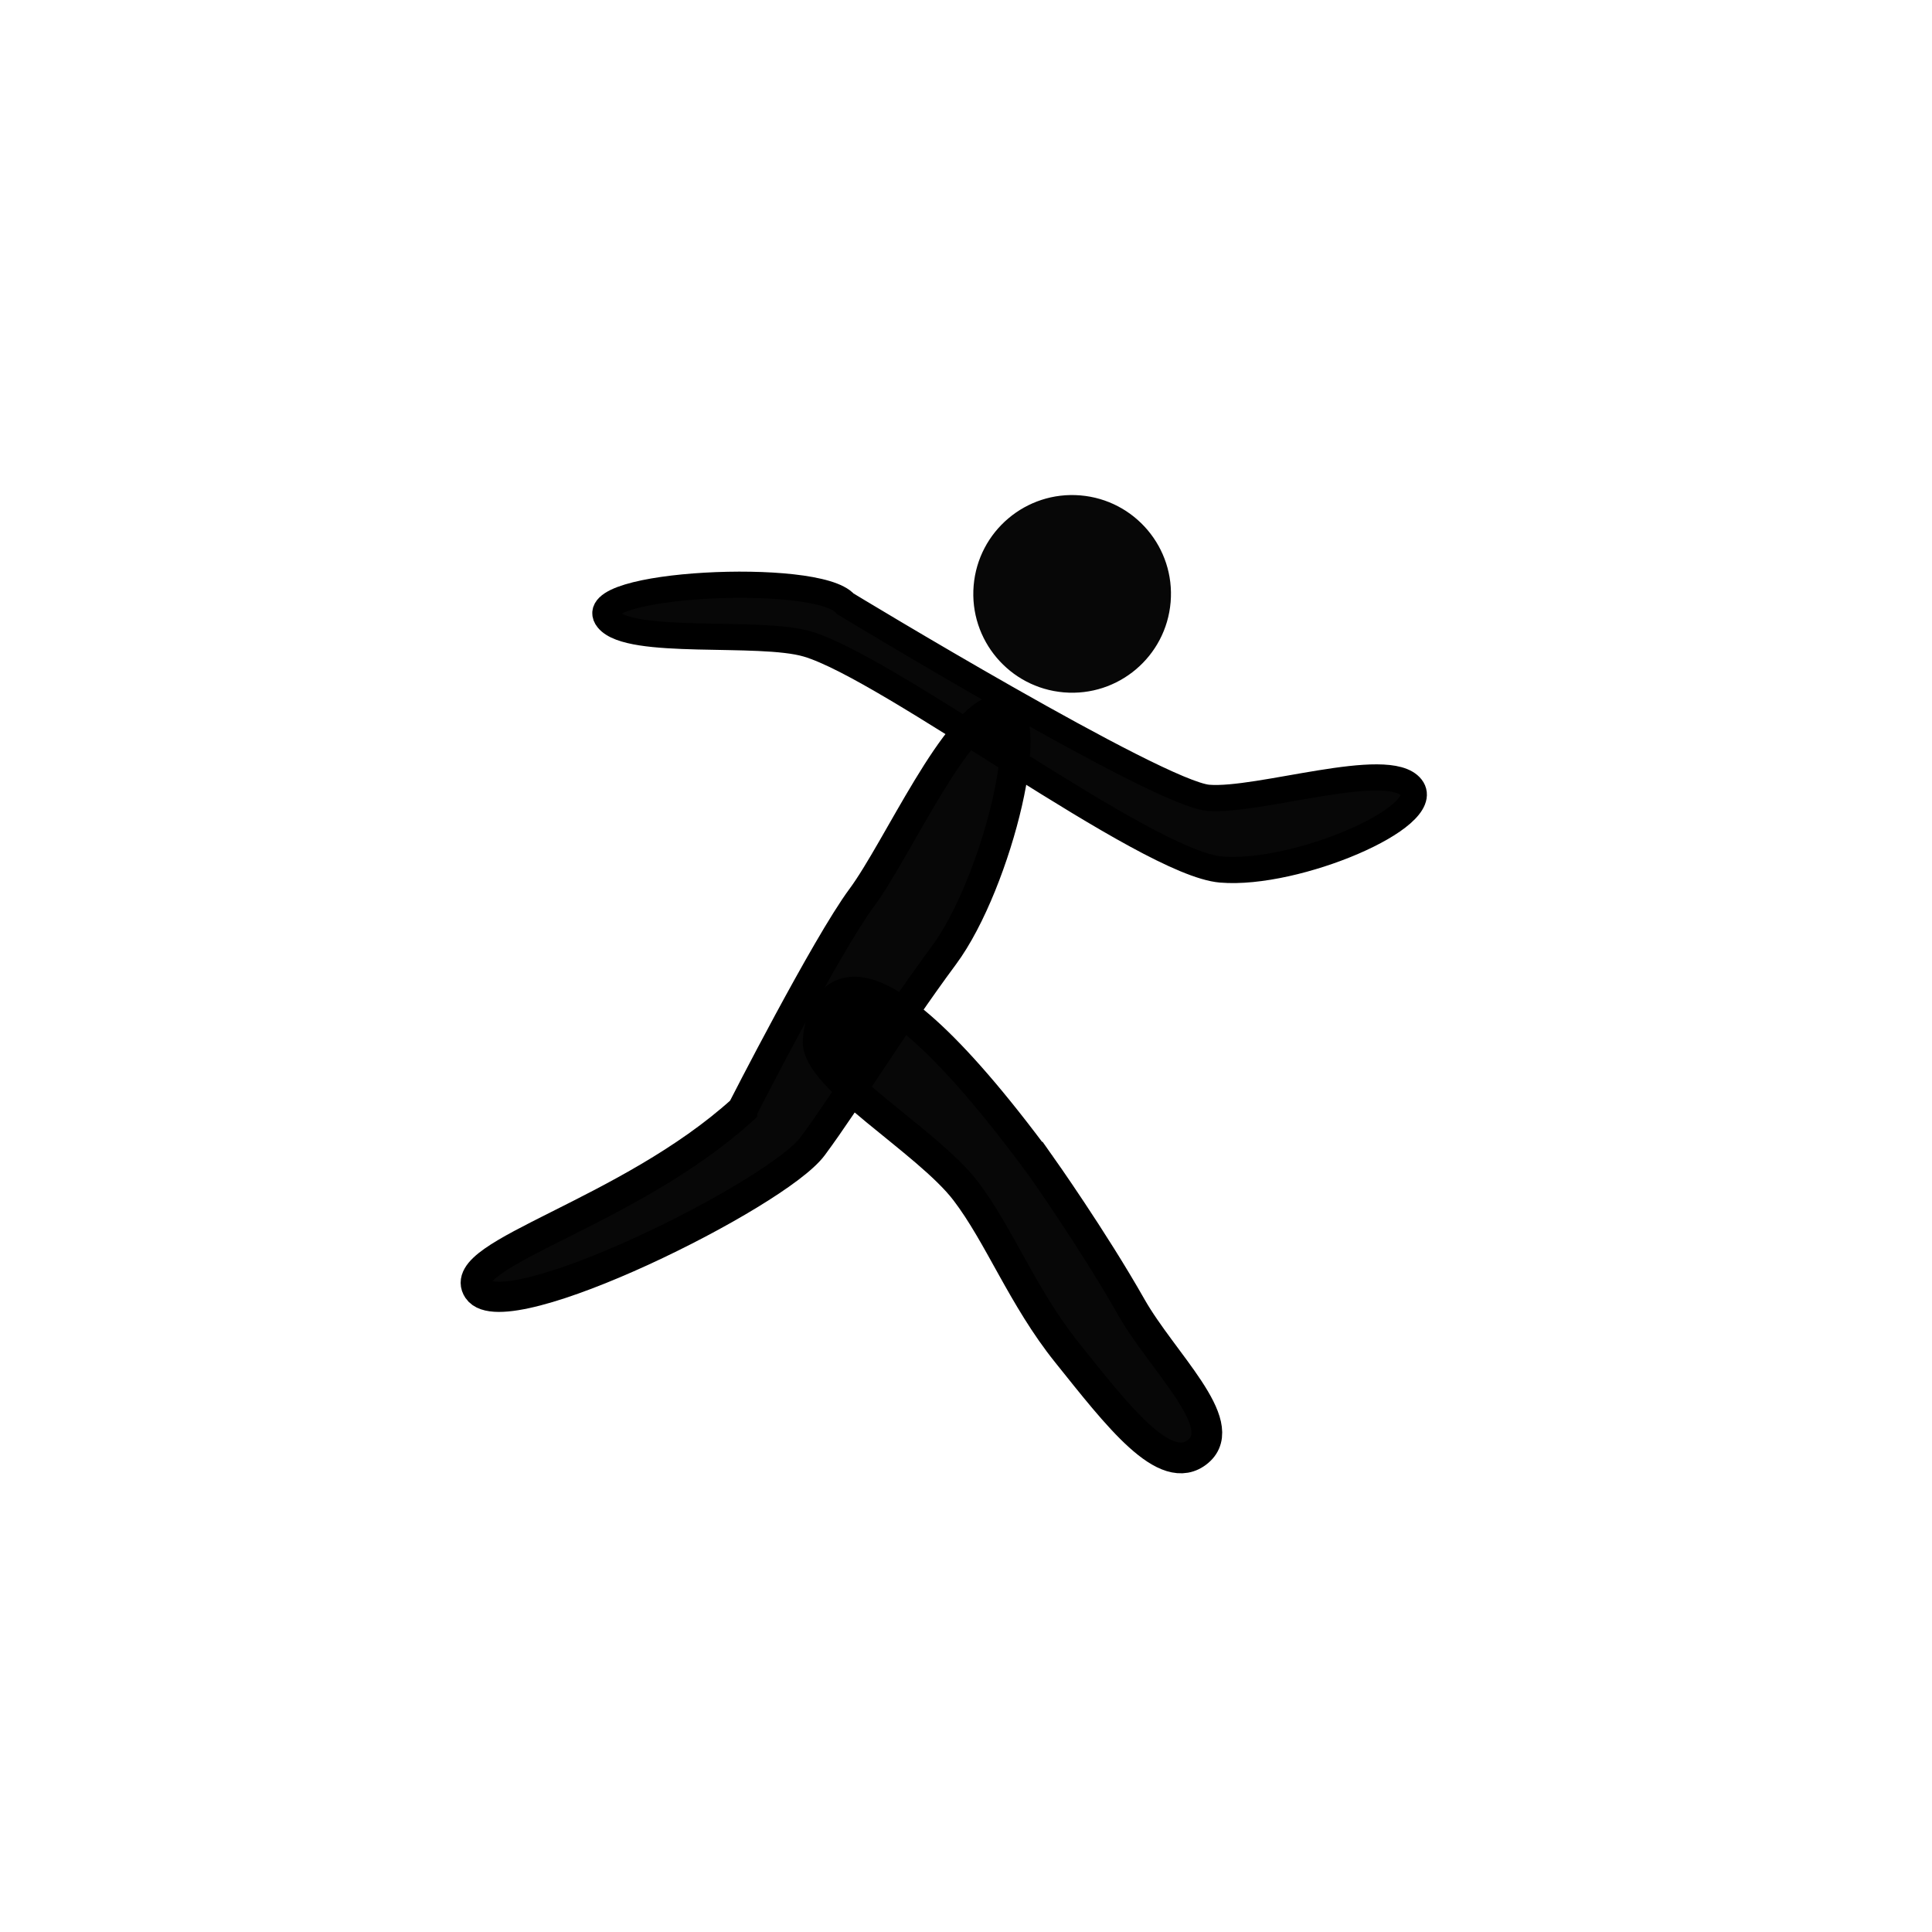 <?xml version="1.0" encoding="UTF-8" standalone="no"?>
<!-- Generated by IcoMoon.io -->

<svg
   xmlns:dc="http://purl.org/dc/elements/1.1/"
   xmlns:cc="http://creativecommons.org/ns#"
   xmlns:rdf="http://www.w3.org/1999/02/22-rdf-syntax-ns#"
   xmlns:svg="http://www.w3.org/2000/svg"
   xmlns="http://www.w3.org/2000/svg"
   xmlns:sodipodi="http://sodipodi.sourceforge.net/DTD/sodipodi-0.dtd"
   xmlns:inkscape="http://www.inkscape.org/namespaces/inkscape"
   version="1.1"
   width="64"
   height="64"
   viewBox="0 0 64 64"
   id="svg846"
   sodipodi:docname="0004-office.svg"
   inkscape:version="0.92.4 (5da689c313, 2019-01-14)">
  <defs
     id="defs850" />
  <sodipodi:namedview
     pagecolor="#ffffff"
     bordercolor="#666666"
     borderopacity="1"
     objecttolerance="10"
     gridtolerance="10"
     guidetolerance="10"
     inkscape:pageopacity="0"
     inkscape:pageshadow="2"
     inkscape:window-width="2490"
     inkscape:window-height="1376"
     id="namedview848"
     showgrid="true"
     showguides="true"
     inkscape:zoom="9.46875"
     inkscape:cx="26.757129"
     inkscape:cy="30.778369"
     inkscape:window-x="70"
     inkscape:window-y="27"
     inkscape:window-maximized="1"
     inkscape:current-layer="svg846">
    <inkscape:grid
       type="xygrid"
       id="grid856" />
  </sodipodi:namedview>
  <g
     id="g894"
     transform="rotate(4.796,-27.197,-89.954)">
    <circle
       r="3.274"
       cy="14.046"
       cx="44.462"
       id="path854"
       style="opacity:1;fill:#000000;fill-opacity:0.969;stroke:none;stroke-width:3.78;stroke-linejoin:bevel;stroke-miterlimit:4;stroke-dasharray:none;stroke-opacity:1" />
    <path
       sodipodi:nodetypes="csssssc"
       inkscape:connector-curvature="0"
       id="path858"
       d="m 37,15 c 0,0 10.849,5.4 12.518,5.4 1.669,0 5.842,-1.8 6.676,-0.9 0.835,0.9 -3.549,3.233 -6.053,3.233 C 47.637,22.733 38.634,17 35.859,16.433 34.224,16.098 30,17 29.204,16.166 28.146,15.059 36,14 37,15 Z"
       style="fill:#000000;fill-opacity:0.969;stroke:#000000;stroke-width:0.867px;stroke-linecap:butt;stroke-linejoin:miter;stroke-opacity:1" />
    <path
       sodipodi:nodetypes="csssssc"
       inkscape:connector-curvature="0"
       id="path858-3"
       d="m 35,32 c 0,0 2.306,-5.641 3.358,-7.342 1.052,-1.701 2.614,-6.266 3.99,-6.591 1.376,-0.325 0.459,5.715 -1.119,8.267 -1.578,2.552 -2.751,4.963 -3.803,6.664 -1.052,1.701 -9.645,6.903 -10.651,5.656 C 25.888,37.554 31.52,35.727 35,32 Z"
       style="fill:#000000;fill-opacity:0.969;stroke:#000000;stroke-width:1px;stroke-linecap:butt;stroke-linejoin:miter;stroke-opacity:1" />
    <path
       sodipodi:nodetypes="cscsssc"
       inkscape:connector-curvature="0"
       id="path858-6"
       d="m 45,33 c 0,0 1.944,2.31 3.383,4.417 C 49.566,39.148 52,41 51,42 50,43 48.246,41.056 46.396,39.108 44.782,37.409 43.838,35.416 42.599,34.049 41.191,32.496 37.328,30.713 37.315,29.493 37.303,28.273 38,25 45,33 Z"
       style="fill:#000000;fill-opacity:0.969;stroke:#000000;stroke-width:1.018px;stroke-linecap:butt;stroke-linejoin:miter;stroke-opacity:1" />
  </g>
</svg>

